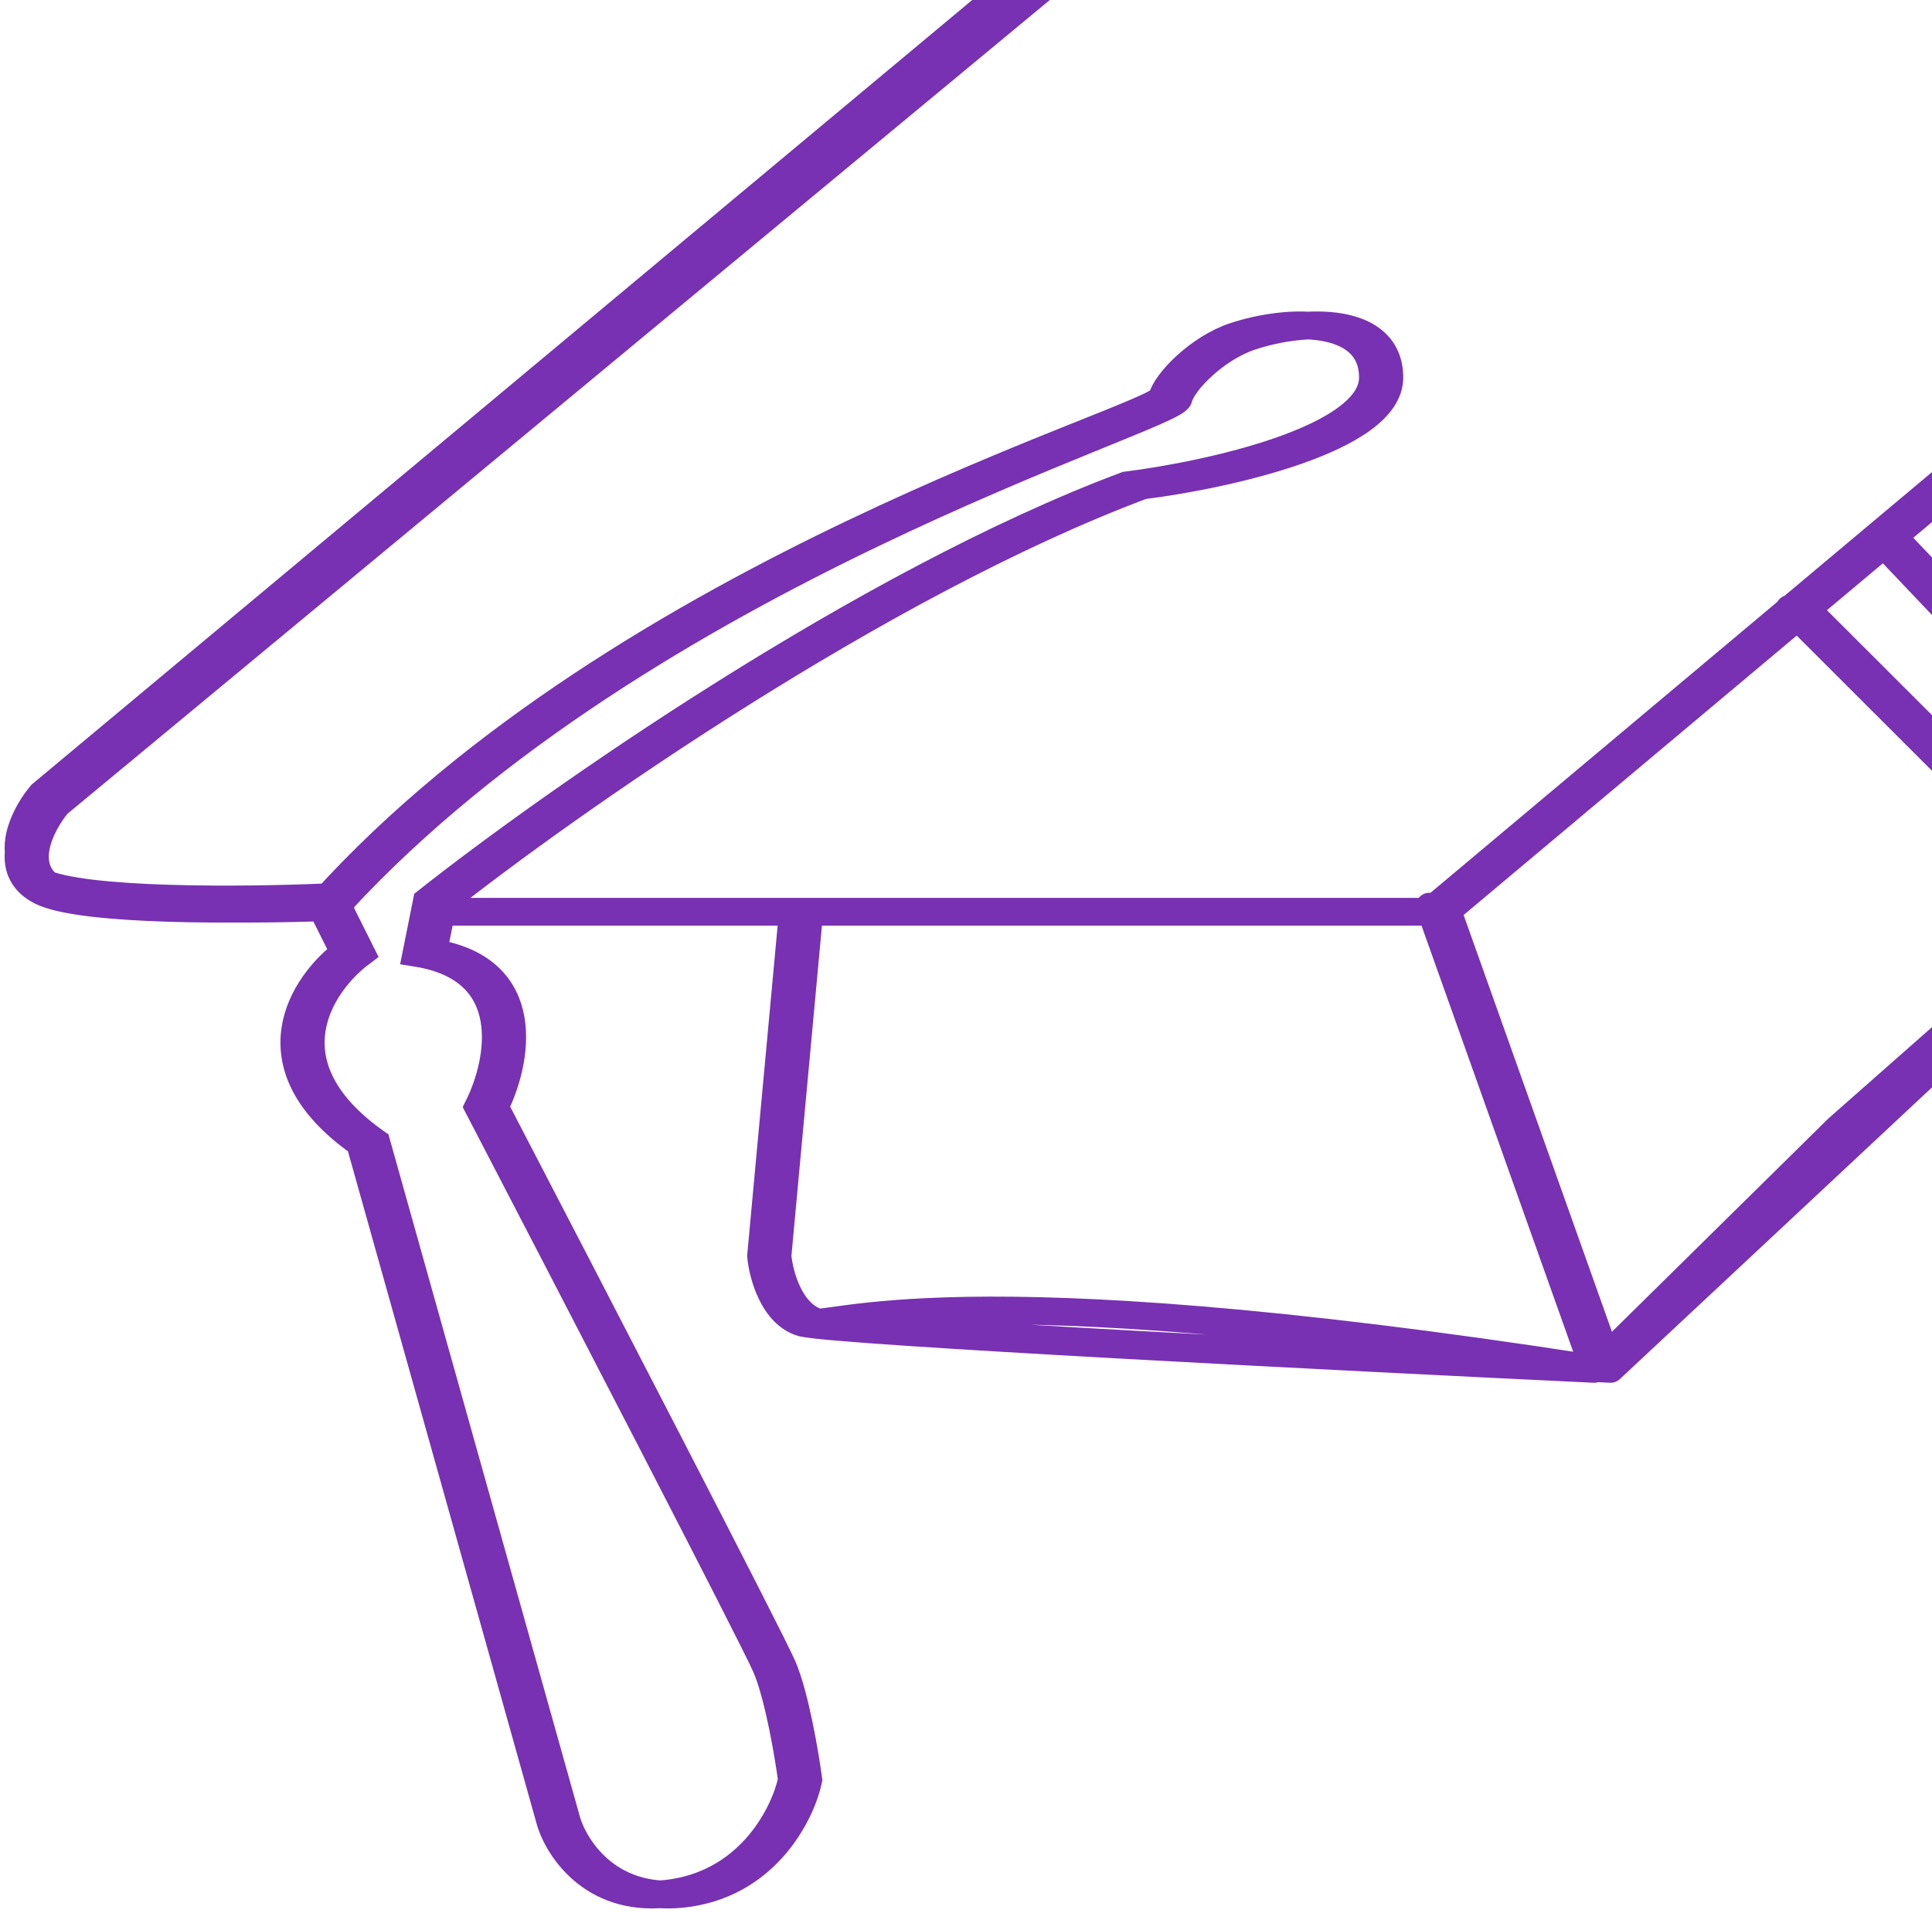 <svg width="209" height="207" viewBox="0 0 209 207" fill="none" xmlns="http://www.w3.org/2000/svg">
<path d="M48.51 98.656H156.418L156.57 98.528M156.57 98.528L195.418 65.93M156.57 98.528L156.418 98.1M156.57 98.528L174.217 148.12M195.418 65.93L271 2.507V-7.497H122.488M195.418 65.93L195.353 65.865M195.418 65.93L227.614 98.1M120.263 -7.497L6.237 86.984C4.383 89.208 1.787 94.21 6.237 96.433C10.687 98.656 28.486 98.471 36.83 98.1M87.446 99.767L84.109 135.893C84.294 137.931 85.444 142.228 88.558 143.118C91.673 144.007 146.962 146.823 174.217 148.12M174.217 148.12L225.946 99.767L239.851 87.54C240.964 85.873 242.521 81.76 239.851 78.648C237.182 75.536 220.94 59.196 213.153 51.415M204.809 58.084L235.958 90.875M36.83 97.544C69.647 61.975 126.938 45.302 127.494 43.078C127.939 41.3 131.483 37.681 135.281 36.409C141.081 34.467 150.299 34.186 150.299 40.855C150.299 47.525 132.5 51.415 123.601 52.527C95.122 63.197 61.303 86.985 47.954 97.544L46.842 103.102C57.966 104.88 55.926 114.958 53.516 119.775C63.343 138.672 83.33 177.242 84.665 180.355C86 183.467 87.075 189.803 87.446 192.582C86.704 196.101 83.107 203.475 74.653 204.809C66.198 206.142 62.23 200.177 61.303 197.028L40.723 123.666C28.709 115.218 34.605 106.437 39.054 103.102L36.83 98.656M46.73 98.656H154.637L154.79 98.528M154.79 98.528L193.638 65.93M154.79 98.528L154.637 98.1M154.79 98.528L172.437 148.12M193.638 65.93L269.22 2.507V-7.497H120.708M193.638 65.93L193.573 65.865M193.638 65.93L225.834 98.1M118.483 -7.497L4.457 86.984C3.447 88.196 2.217 90.232 2.025 92.194M2.025 92.194C1.866 93.833 2.432 95.421 4.457 96.433C8.907 98.656 26.706 98.471 35.049 98.1M2.025 92.194C1.787 89.955 3.273 87.403 4.457 85.984L120.696 -11M2.025 92.194C2.16 93.461 2.848 94.628 4.457 95.432C8.907 97.655 26.706 97.47 35.049 97.099M85.666 99.767L82.328 135.893C82.514 137.931 83.663 142.228 86.778 143.118C86.808 143.126 86.842 143.135 86.881 143.144M86.881 143.144C90.945 144.061 145.442 146.835 172.437 148.12M86.881 143.144C90.152 143.861 102.424 137.243 172.437 148.12M172.437 148.12L224.166 99.767M172.437 148.12L198.825 122.112L224.166 99.767M224.166 99.767L238.071 87.54C239.184 85.873 240.741 81.76 238.071 78.648C235.401 75.536 219.159 59.196 211.372 51.415M203.029 58.084L234.178 90.875M35.049 97.544C67.608 61.561 125.158 45.302 125.714 43.078C126.159 41.3 129.703 37.681 133.501 36.409C139.301 34.467 148.519 34.186 148.519 40.855C148.519 47.525 130.72 51.415 121.82 52.527C93.341 63.197 59.523 86.985 46.174 97.544L45.061 103.102C56.186 104.88 54.146 114.958 51.736 119.775C61.562 138.672 81.549 177.242 82.885 180.355C84.219 183.467 85.295 189.803 85.666 192.582C84.924 196.101 81.327 203.475 72.872 204.809C64.418 206.142 60.45 200.177 59.523 197.028L38.943 123.666C26.928 115.218 32.824 106.437 37.274 103.102L35.049 98.656" stroke="#7831B2" stroke-width="3" stroke-linecap="round"/>
</svg>
